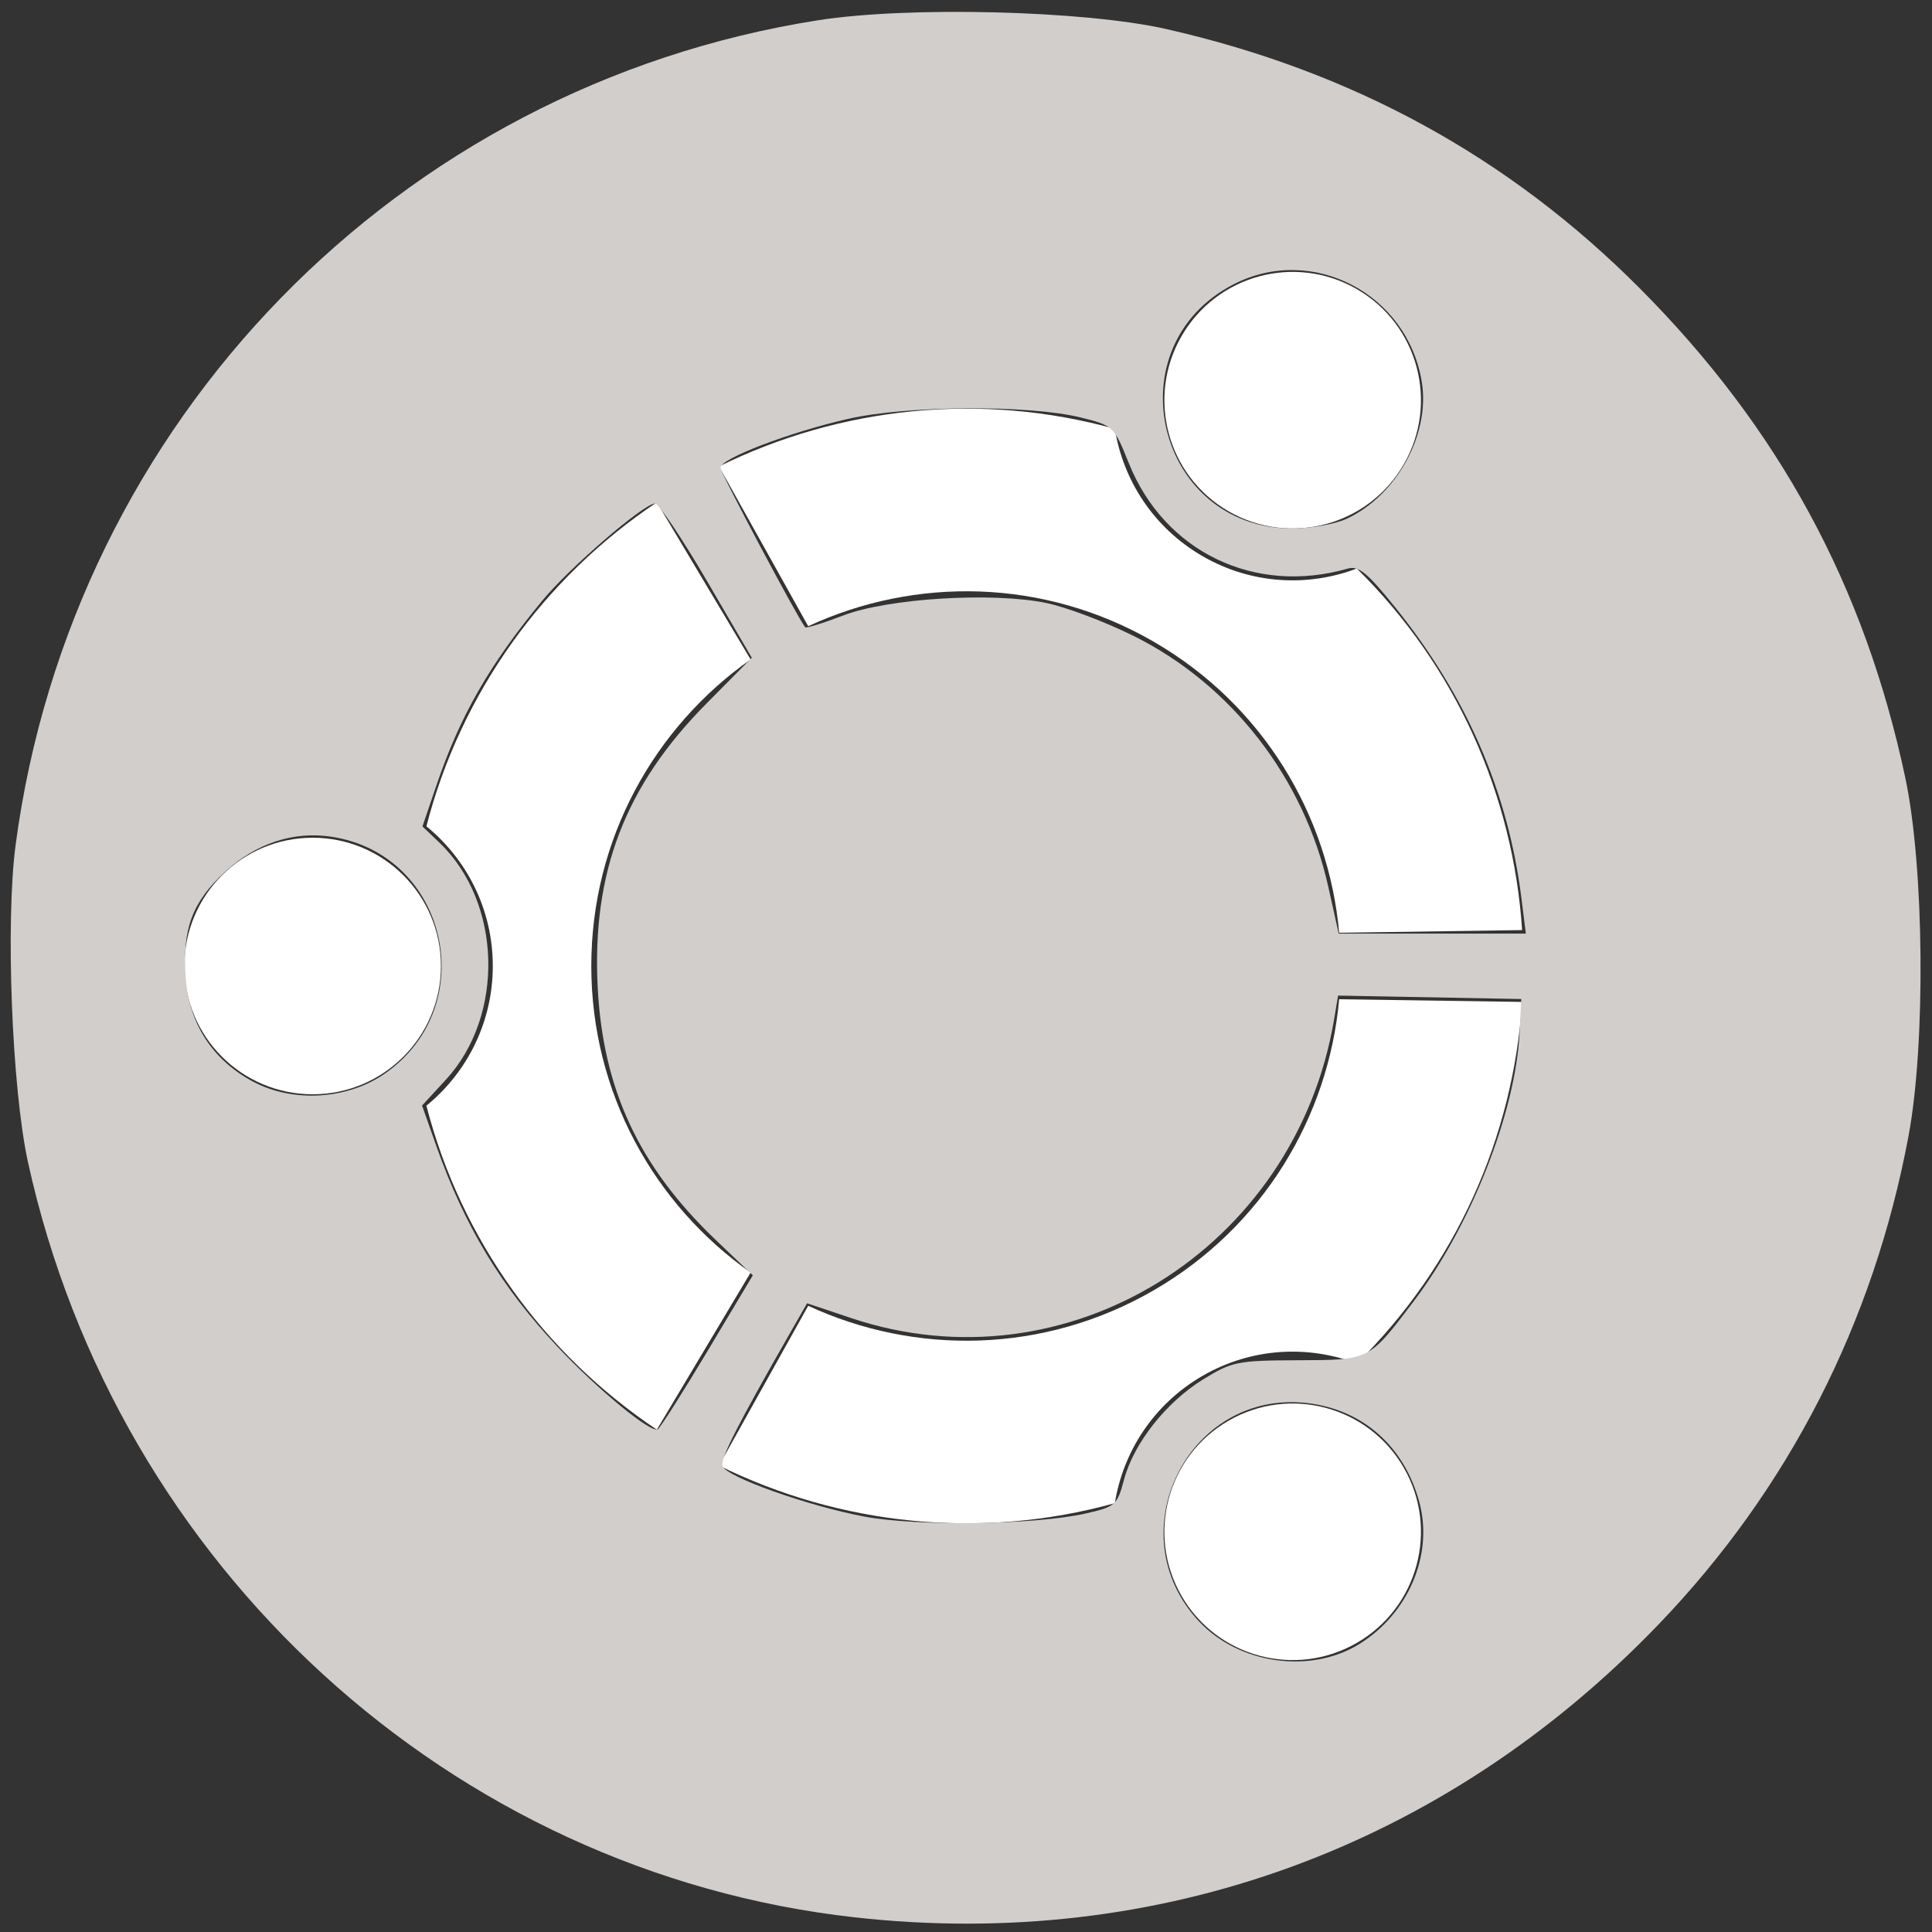<?xml version="1.0" encoding="UTF-8" standalone="no"?>
<svg
   xmlns:dc="http://purl.org/dc/elements/1.1/"
   xmlns:cc="http://creativecommons.org/ns#"
   xmlns:rdf="http://www.w3.org/1999/02/22-rdf-syntax-ns#"
   xmlns:svg="http://www.w3.org/2000/svg"
   xmlns="http://www.w3.org/2000/svg"
   xmlns:xlink="http://www.w3.org/1999/xlink"
   version="1.1"
   id="svg2"
   viewBox="-142.5 -142.5 285 285"
   height="285"
   width="285">
  <rect x="-142.5" y="-142.5" width="285" height="285" fill="#333333" stroke="none"/>
  <defs
     id="defs17" />
  <g
     fill="#FFFFFF"
     id="U">
    <circle
       id="circle7"
       r="18.922"
       cx="-96.377" />
    <path
       id="path9"
       d="M-45.606,68.395C-62.166,57.332-74.484,40.417-79.601,20.607-73.623,15.735-69.805,8.316-69.805,0-69.805-8.316-73.623-15.735-79.601-20.607-74.484-40.417-62.166-57.332-45.606-68.395L-31.771-45.221C-45.982-35.22-55.275-18.703-55.275,0-55.275,18.703-45.982,35.22-31.771,45.221Z" />
  </g>
  <use
     id="use11"
     transform="rotate(120)"
     xlink:href="#U" />
  <use
     id="use13"
     transform="rotate(240)"
     xlink:href="#U" />
  <path
     transform="translate(-142.5,-142.5)"
     id="path3347"
     d="M 126.044,282.833 C 66.533,276.168 17.242,231.137 4.131,171.454 1.75,160.618 0.793,135.968 2.311,124.583 10.639,62.104 58.741,12.701 120.707,2.984 c 13.312,-2.088 39.264,-1.433 51.304,1.294 27.47,6.222 50.578,18.871 69.871,38.245 20.554,20.64 33.169,43.892 39.18,72.212 2.794,13.166 3.027,39.199 0.472,52.863 -5.155,27.573 -17.718,52.108 -36.894,72.054 -31.597,32.866 -73.728,48.205 -118.597,43.181 z m 74.464,-40.305 c 7.257,-4.485 10.943,-13.166 8.875,-20.901 -2.204,-8.24 -8.329,-13.678 -16.496,-14.645 -17.605,-2.085 -28.186,19.217 -16,32.212 5.903,6.296 16.426,7.781 23.621,3.334 z M 160.109,223.273 c 4.435,-1.001 4.694,-1.229 5.711,-5.031 1.433,-5.357 6.201,-11.391 11.672,-14.77 4.221,-2.607 5.076,-2.78 13.89,-2.814 10.753,-0.041 10.501,0.087 17.164,-8.698 8.393,-11.064 15.009,-27.821 15.609,-39.532 l 0.259,-5.056 -13.514,-0.254 -13.514,-0.254 -0.582,3.472 c -5.686,33.902 -39.408,54.777 -71.241,44.101 l -6.508,-2.183 -2.153,3.761 c -8.183,14.294 -10.7,19.245 -10.305,20.273 0.616,1.604 12.532,5.843 20.876,7.424 7.747,1.469 25.223,1.234 32.637,-0.439 z m -55.718,-24.004 6.66,-11.139 -5.506,-5.256 c -11.305,-10.791 -16.626,-22.222 -17.381,-37.341 -0.842,-16.874 4.06,-29.64 16.021,-41.719 l 6.717,-6.783 -6.641,-11.374 c -3.653,-6.256 -7.095,-11.374 -7.65,-11.374 -1.639,0 -12.569,9.418 -16.615,14.317 -7.79,9.431 -12.127,16.991 -15.591,27.176 l -2.086,6.133 2.525,2.419 c 9.206,8.82 9.641,25.495 0.911,34.965 l -3.495,3.792 2.091,5.934 c 4.185,11.878 9.625,20.877 17.975,29.738 5.984,6.351 13.71,12.698 14.707,12.082 0.384,-0.237 3.696,-5.444 7.359,-11.57 z M 56.843,158.322 c 14.271,-10.019 9.17,-32.322 -7.98,-34.894 -5.62,-0.843 -11.103,0.982 -15.71,5.229 -4.824,4.447 -6.276,8.383 -5.754,15.6 0.489,6.756 3.964,12.111 9.928,15.298 5.916,3.161 13.984,2.651 19.517,-1.233 z M 224.44,132.546 c -1.965,-15.727 -8.107,-29.895 -18.615,-42.943 -4.147,-5.149 -5.417,-6.184 -7.027,-5.722 -13.727,3.936 -27.046,-2.488 -32.288,-15.573 -2.175,-5.429 -2.287,-5.535 -7.088,-6.722 -7.625,-1.885 -25.607,-1.78 -34.298,0.2 -8.689,1.98 -18.847,5.864 -18.847,7.206 0,0.724 11.261,21.932 12.498,23.538 0.135,0.176 2.654,-0.604 5.596,-1.734 6.628,-2.544 22.051,-3.49 30,-1.839 2.92,0.606 8.705,2.79 12.854,4.852 14.442,7.178 25.151,20.98 28.718,37.011 l 1.535,6.898 13.804,0 13.804,0 -0.646,-5.173 z M 198.742,76.488 c 7.319,-3.473 12.227,-12.435 11.002,-20.093 C 207.656,43.33 193.584,35.986 182.01,41.921 c -17.875,9.165 -11.444,36.041 8.624,36.041 2.752,0 6.4,-0.663 8.108,-1.474 z"
     style="fill:#d1cecc;fill-opacity:1" />
</svg>
